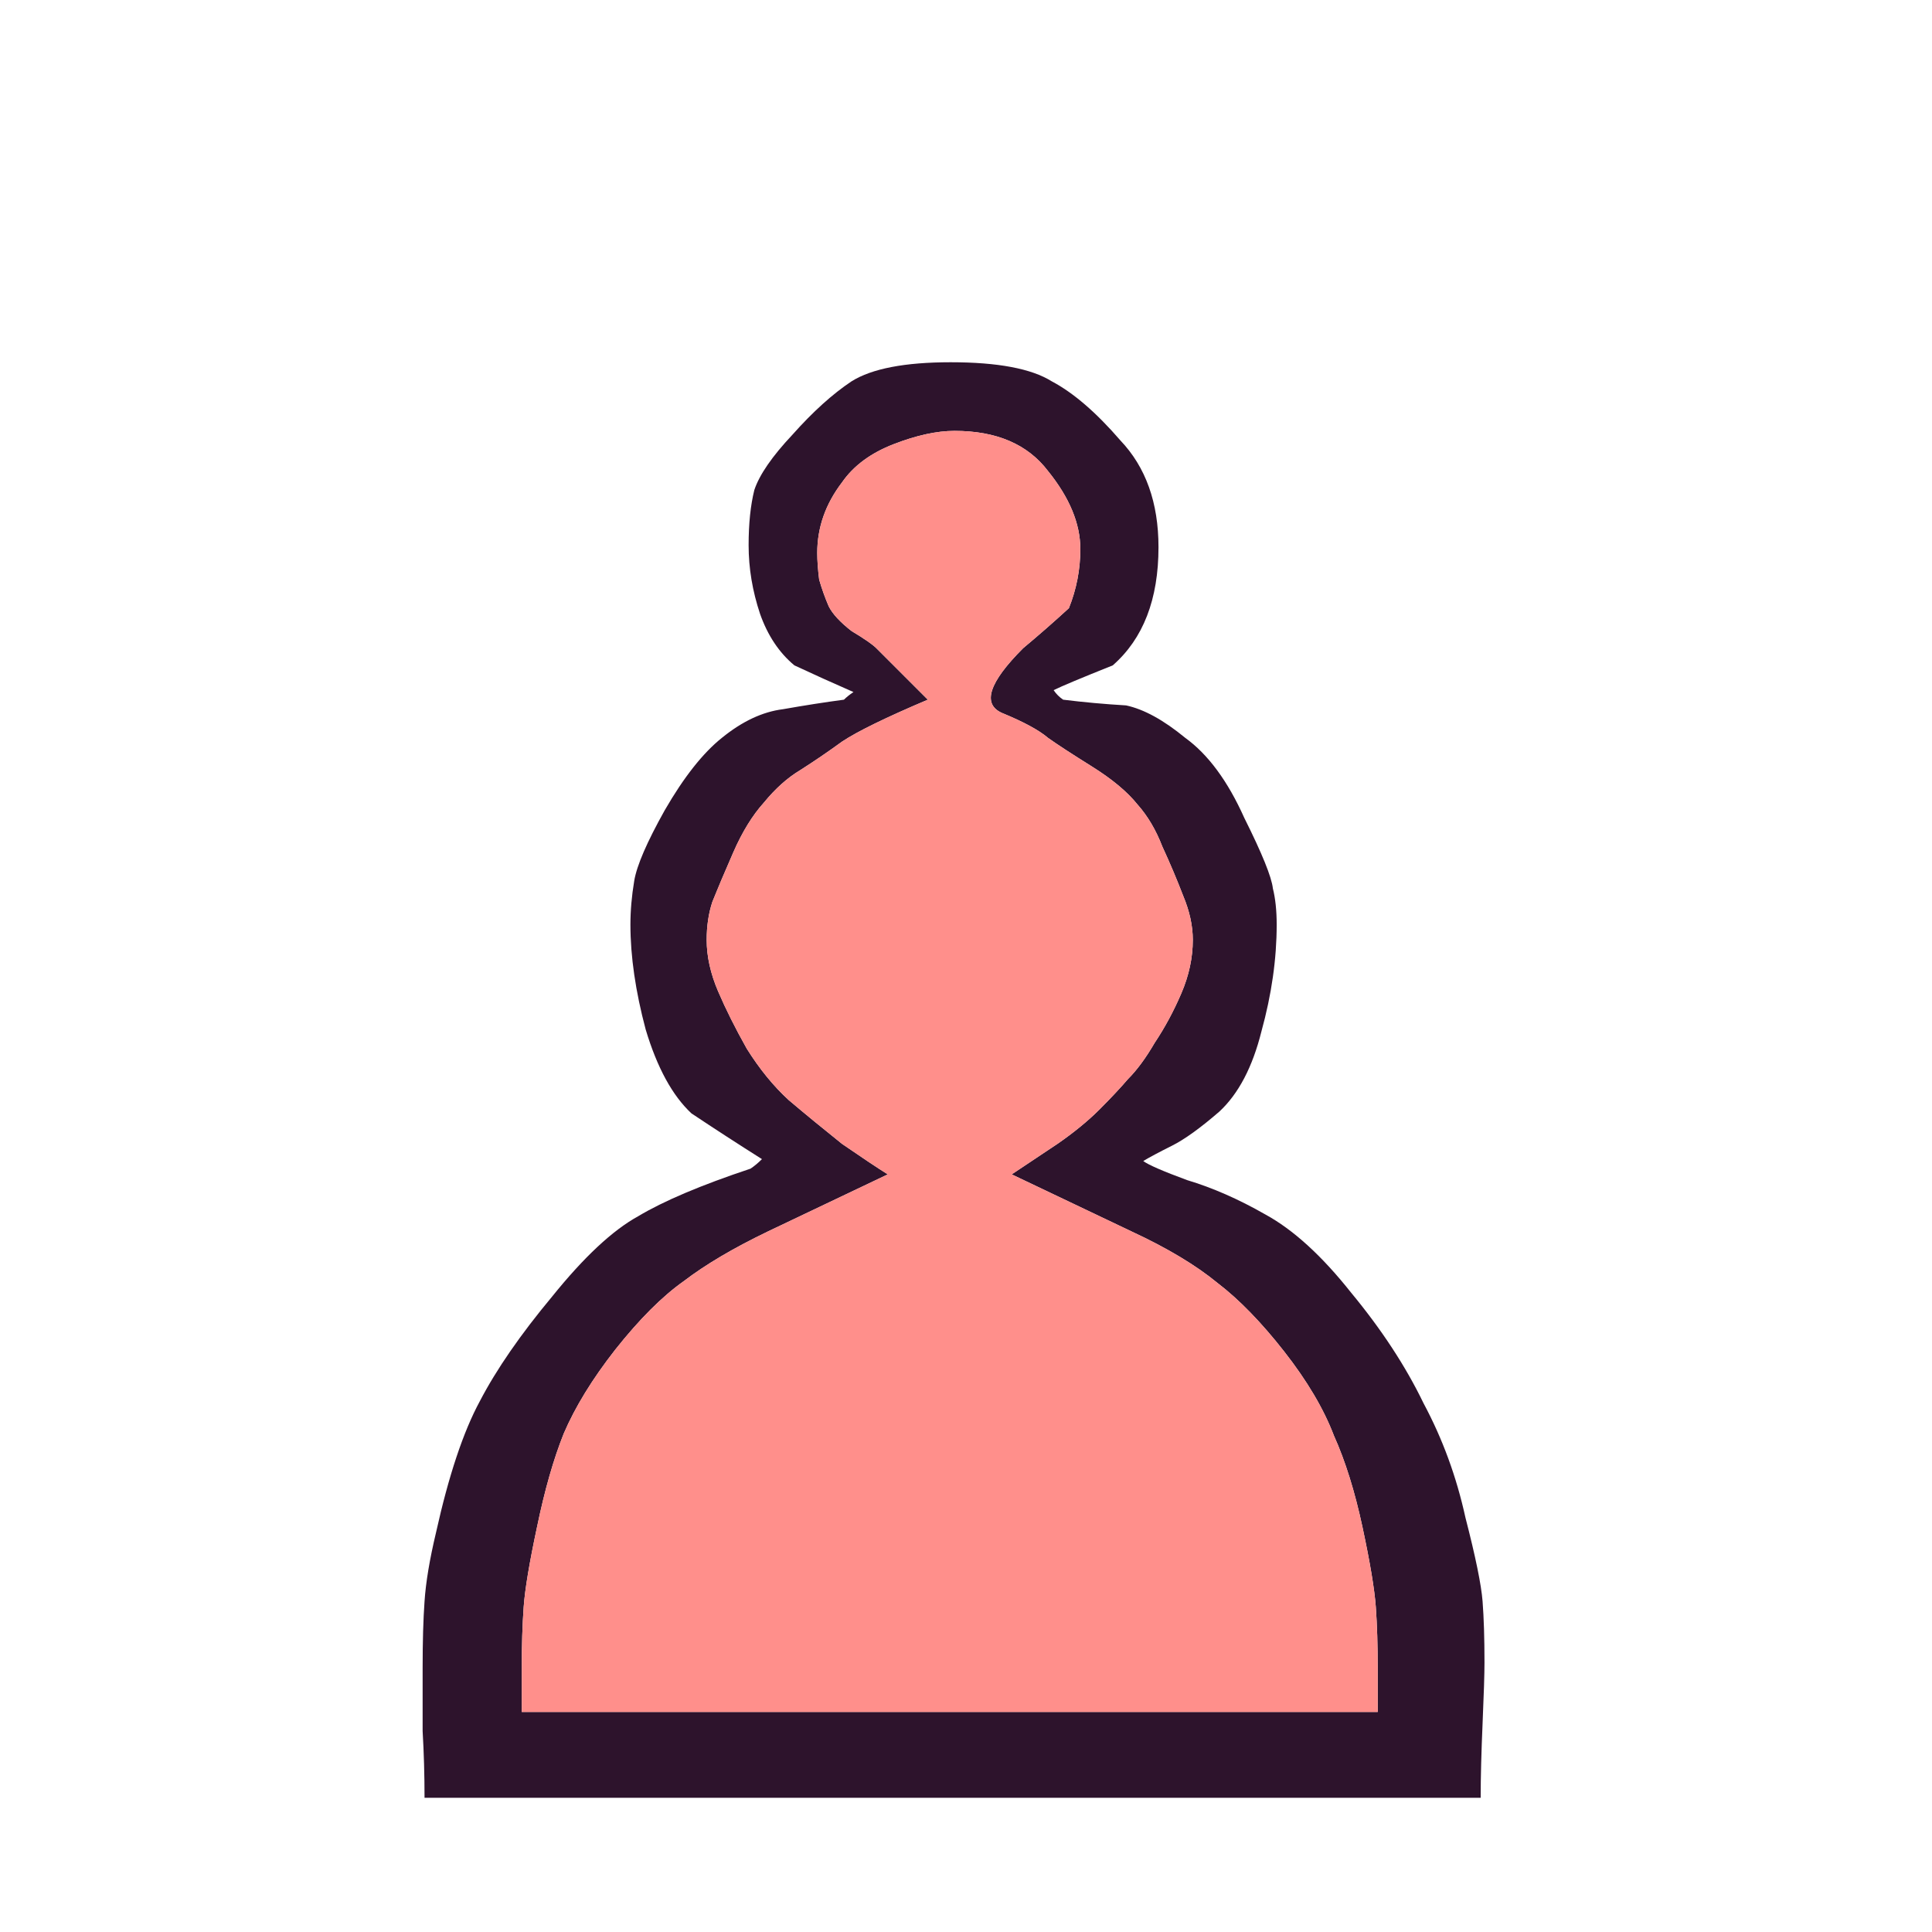 <svg width="180" height="180" viewBox="0 0 180 180" fill="none" xmlns="http://www.w3.org/2000/svg">
<path d="M40.618 142.805C41.802 137.477 43.164 133.392 44.703 130.55C46.243 127.59 48.493 124.333 51.453 120.781C54.413 117.11 57.077 114.624 59.446 113.321C61.814 111.9 65.307 110.42 69.925 108.881C70.28 108.644 70.635 108.348 70.99 107.993C68.741 106.572 66.55 105.151 64.419 103.73C62.643 102.072 61.221 99.467 60.156 95.915C59.209 92.363 58.735 89.107 58.735 86.146C58.735 84.844 58.853 83.482 59.09 82.061C59.327 80.64 60.274 78.45 61.932 75.489C63.708 72.411 65.485 70.161 67.26 68.74C69.155 67.201 71.049 66.313 72.944 66.076C74.957 65.721 76.852 65.424 78.628 65.188C78.865 64.951 79.161 64.714 79.516 64.477C77.621 63.649 75.786 62.819 74.01 61.991C72.589 60.807 71.523 59.208 70.813 57.195C70.102 55.064 69.747 52.932 69.747 50.801C69.747 48.788 69.925 47.071 70.28 45.65C70.754 44.229 71.938 42.512 73.832 40.499C75.727 38.368 77.562 36.71 79.338 35.526C81.233 34.342 84.311 33.75 88.574 33.75C92.955 33.75 96.093 34.342 97.988 35.526C100.001 36.592 102.132 38.427 104.382 41.032C106.75 43.519 107.934 46.834 107.934 50.979C107.934 55.833 106.513 59.504 103.672 61.991C100.711 63.175 98.876 63.944 98.165 64.3C98.402 64.655 98.698 64.951 99.053 65.188C100.948 65.424 102.902 65.602 104.915 65.721C106.572 66.076 108.408 67.083 110.421 68.74C112.552 70.279 114.388 72.766 115.927 76.2C117.584 79.516 118.473 81.706 118.591 82.772C118.828 83.719 118.946 84.844 118.946 86.146C118.946 89.344 118.473 92.659 117.525 96.093C116.697 99.408 115.394 101.895 113.618 103.552C111.842 105.092 110.361 106.158 109.177 106.75C107.993 107.342 107.105 107.816 106.513 108.17C106.987 108.526 108.349 109.118 110.598 109.947C112.967 110.657 115.394 111.723 117.881 113.144C120.486 114.565 123.15 116.992 125.873 120.426C128.715 123.86 130.965 127.294 132.623 130.728C134.399 134.043 135.701 137.595 136.53 141.384C137.477 145.055 138.011 147.66 138.129 149.2C138.247 150.739 138.306 152.633 138.306 154.883C138.306 155.949 138.247 157.844 138.129 160.567C138.011 163.29 137.951 165.599 137.951 167.494H39.553C39.553 165.363 39.493 163.29 39.375 161.277C39.375 159.265 39.375 157.31 39.375 155.416C39.375 152.93 39.434 150.857 39.553 149.2C39.671 147.423 40.026 145.292 40.618 142.805ZM78.45 44.94C76.911 46.953 76.141 49.143 76.141 51.511C76.141 52.222 76.201 53.051 76.319 53.998C76.556 54.827 76.852 55.656 77.207 56.485C77.562 57.195 78.272 57.965 79.338 58.794C80.522 59.504 81.292 60.037 81.647 60.392L86.443 65.188C82.536 66.846 79.871 68.148 78.45 69.095C77.147 70.043 75.845 70.931 74.543 71.759C73.358 72.47 72.234 73.477 71.168 74.779C70.102 75.963 69.155 77.502 68.326 79.397C67.497 81.291 66.846 82.831 66.372 84.015C66.017 85.08 65.84 86.265 65.84 87.567C65.84 89.107 66.195 90.705 66.905 92.363C67.616 94.021 68.504 95.797 69.569 97.691C70.754 99.586 72.056 101.184 73.477 102.487C75.016 103.789 76.674 105.151 78.45 106.572C80.345 107.875 81.766 108.822 82.713 109.414L71.523 114.742C68.326 116.282 65.721 117.821 63.708 119.36C61.695 120.781 59.564 122.912 57.314 125.754C55.183 128.478 53.584 131.083 52.519 133.57C51.571 135.938 50.742 138.839 50.032 142.273C49.322 145.588 48.907 148.075 48.789 149.732C48.67 151.39 48.611 153.285 48.611 155.416V159.501H128.36V155.416C128.36 153.285 128.301 151.39 128.183 149.732C128.064 148.075 127.649 145.588 126.939 142.273C126.228 138.957 125.341 136.115 124.275 133.747C123.328 131.26 121.788 128.656 119.657 125.932C117.525 123.209 115.453 121.077 113.441 119.538C111.427 117.88 108.763 116.282 105.447 114.742L94.258 109.414C95.679 108.466 97.1 107.519 98.521 106.572C100.06 105.506 101.362 104.44 102.428 103.375C103.494 102.309 104.382 101.362 105.092 100.533C105.922 99.704 106.75 98.579 107.579 97.158C108.527 95.737 109.355 94.198 110.065 92.54C110.776 90.883 111.131 89.225 111.131 87.567C111.131 86.265 110.836 84.903 110.243 83.482C109.652 81.943 109 80.403 108.29 78.864C107.697 77.325 106.928 76.022 105.981 74.957C105.033 73.772 103.613 72.588 101.718 71.404C99.823 70.22 98.462 69.332 97.633 68.74C96.803 68.03 95.383 67.26 93.37 66.431C91.475 65.602 92.127 63.59 95.323 60.392C96.744 59.208 98.165 57.965 99.586 56.662C100.297 54.886 100.652 53.051 100.652 51.156C100.652 48.788 99.646 46.361 97.633 43.874C95.738 41.388 92.837 40.144 88.93 40.144C87.272 40.144 85.377 40.559 83.246 41.387C81.114 42.216 79.516 43.4 78.45 44.94Z" fill="#2D132C"/>
<path d="M78.45 44.94C76.911 46.953 76.141 49.143 76.141 51.511C76.141 52.222 76.201 53.051 76.319 53.998C76.556 54.827 76.852 55.656 77.207 56.485C77.562 57.195 78.272 57.965 79.338 58.794C80.522 59.504 81.292 60.037 81.647 60.392L86.443 65.188C82.536 66.845 79.871 68.148 78.45 69.095C77.148 70.043 75.845 70.931 74.543 71.759C73.358 72.47 72.234 73.477 71.168 74.779C70.103 75.963 69.155 77.502 68.326 79.397C67.497 81.291 66.846 82.831 66.373 84.015C66.017 85.08 65.84 86.264 65.84 87.567C65.84 89.107 66.195 90.705 66.905 92.362C67.616 94.021 68.504 95.797 69.569 97.691C70.754 99.586 72.056 101.184 73.477 102.487C75.017 103.789 76.674 105.151 78.45 106.572C80.345 107.875 81.766 108.822 82.713 109.414L71.524 114.742C68.326 116.282 65.721 117.821 63.708 119.36C61.696 120.781 59.564 122.912 57.314 125.754C55.183 128.478 53.584 131.083 52.519 133.57C51.571 135.938 50.742 138.838 50.032 142.273C49.322 145.588 48.907 148.075 48.789 149.732C48.67 151.39 48.611 153.285 48.611 155.416V159.501H128.36V155.416C128.36 153.285 128.301 151.39 128.183 149.732C128.064 148.075 127.65 145.588 126.939 142.273C126.229 138.957 125.341 136.115 124.275 133.747C123.328 131.26 121.788 128.656 119.657 125.932C117.525 123.208 115.453 121.077 113.441 119.538C111.427 117.88 108.763 116.282 105.448 114.742L94.258 109.414C95.679 108.466 97.1 107.519 98.521 106.572C100.06 105.506 101.363 104.44 102.428 103.375C103.494 102.309 104.382 101.362 105.092 100.533C105.922 99.704 106.75 98.579 107.579 97.158C108.527 95.737 109.355 94.198 110.066 92.54C110.777 90.882 111.131 89.225 111.131 87.567C111.131 86.264 110.836 84.903 110.243 83.482C109.652 81.943 109 80.403 108.29 78.864C107.697 77.325 106.928 76.022 105.981 74.957C105.033 73.772 103.613 72.588 101.718 71.404C99.823 70.22 98.462 69.332 97.633 68.74C96.804 68.029 95.383 67.26 93.37 66.431C91.475 65.602 92.127 63.589 95.323 60.392C96.744 59.208 98.166 57.965 99.587 56.662C100.297 54.886 100.652 53.051 100.652 51.156C100.652 48.788 99.646 46.361 97.633 43.874C95.738 41.387 92.837 40.144 88.93 40.144C87.272 40.144 85.377 40.559 83.246 41.387C81.115 42.216 79.516 43.4 78.45 44.94Z" fill="#FF8F8B"/>
</svg>
